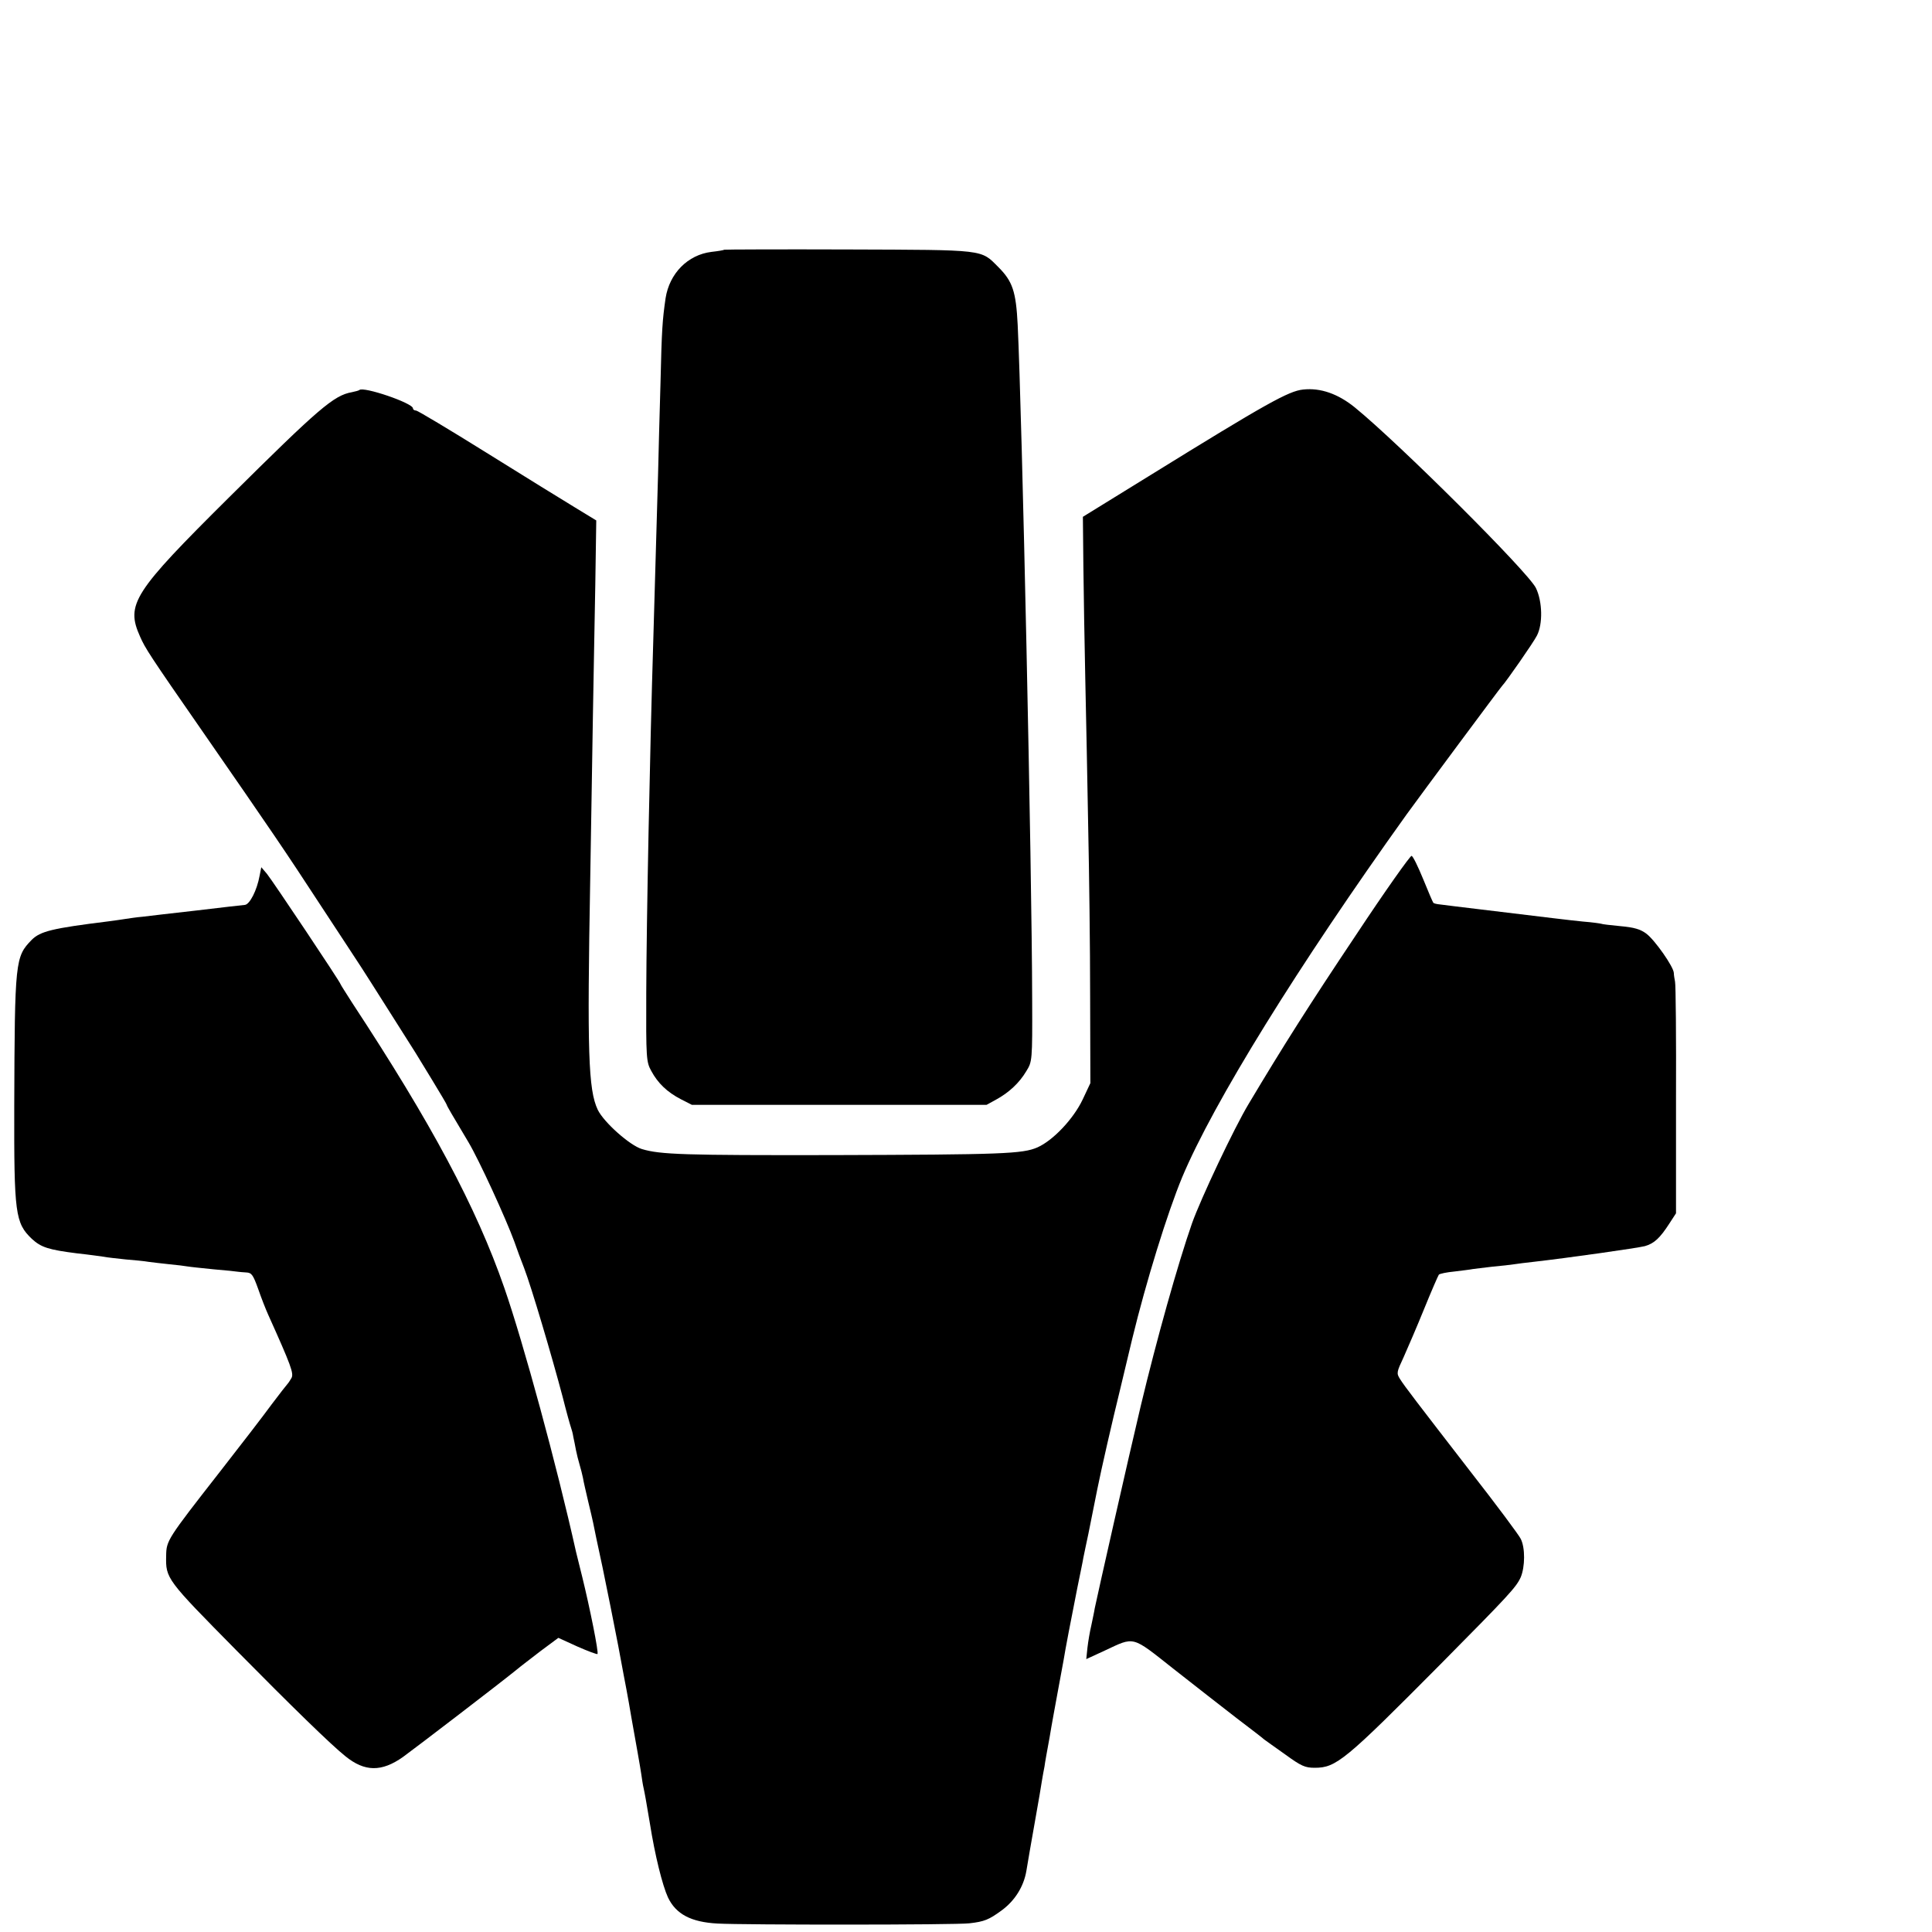 <?xml version="1.0" standalone="no"?>
<!DOCTYPE svg PUBLIC "-//W3C//DTD SVG 20010904//EN"
 "http://www.w3.org/TR/2001/REC-SVG-20010904/DTD/svg10.dtd">
<svg version="1.0" xmlns="http://www.w3.org/2000/svg"
 width="16pt" height="16pt" viewBox="0 0 16 16"
 preserveAspectRatio="xMidYMid meet">
<g transform="translate(0,16) scale(0.002,-0.002)"
fill="#000000" stroke="none">
<path d="M2999 6966 c-2 -2 -26 -6 -53 -9 -98 -12 -174 -89 -190 -192 -13 -90
-16 -130 -21 -350 -4 -126 -8 -295 -10 -375 -10 -348 -15 -527 -20 -695 -14
-453 -28 -1157 -29 -1455 -1 -274 0 -287 21 -325 27 -50 65 -87 123 -117 l45
-23 610 0 610 0 40 22 c53 29 96 69 125 118 24 39 25 42 24 295 -1 543 -42
2424 -60 2795 -7 138 -21 180 -80 239 -74 74 -50 71 -620 73 -282 1 -513 0
-515 -1z"/>
<path d="M1488 6385 c-2 -2 -16 -6 -31 -9 -75 -13 -138 -68 -507 -434 -399
-396 -430 -444 -370 -578 21 -48 38 -75 263 -399 284 -410 334 -483 490 -722
84 -127 157 -240 164 -250 18 -27 213 -336 224 -353 5 -8 36 -59 69 -113 33
-54 60 -100 60 -102 0 -4 22 -41 90 -155 44 -74 155 -316 190 -412 10 -29 28
-78 40 -108 31 -81 115 -365 160 -535 15 -60 31 -117 34 -125 3 -8 8 -26 10
-40 3 -14 8 -38 11 -55 3 -16 10 -43 15 -60 5 -16 11 -41 14 -55 2 -14 12 -56
21 -95 9 -38 19 -79 21 -90 2 -11 19 -94 39 -185 19 -91 48 -237 65 -325 16
-88 32 -170 34 -181 2 -12 7 -37 10 -55 3 -19 8 -47 11 -64 21 -118 35 -195
40 -229 3 -21 7 -48 10 -60 5 -23 10 -50 26 -146 21 -133 52 -257 75 -307 33
-69 95 -102 205 -108 109 -6 986 -6 1043 1 62 7 81 15 133 53 55 40 92 99 103
164 5 29 20 120 35 202 15 83 28 161 30 175 2 14 7 39 10 55 2 17 12 71 21
120 8 50 24 135 34 190 10 55 21 114 24 130 6 39 32 175 57 300 11 55 23 111
25 125 3 14 12 59 21 100 8 41 17 84 19 95 2 11 6 31 9 45 3 14 7 34 9 45 16
80 61 277 95 415 22 91 44 183 49 205 58 239 146 523 207 670 130 310 480 875
929 1502 60 83 389 526 396 533 15 15 130 180 144 208 25 48 23 141 -4 197
-31 65 -567 599 -750 748 -69 56 -142 82 -214 74 -60 -6 -153 -58 -630 -353
l-282 -174 2 -202 c1 -112 5 -324 8 -473 3 -148 9 -423 12 -610 4 -187 8 -502
8 -700 l1 -360 -32 -68 c-38 -80 -122 -169 -187 -198 -62 -27 -144 -30 -851
-32 -610 -1 -711 2 -787 25 -50 15 -158 111 -183 163 -39 83 -44 237 -31 955
3 212 9 513 11 670 3 157 7 404 10 550 l4 265 -87 53 c-48 29 -213 131 -367
227 -154 96 -286 175 -292 175 -7 0 -13 4 -13 9 0 22 -206 92 -222 76z"/>
<path d="M5614 4127 c-192 -287 -301 -459 -443 -697 -61 -101 -199 -394 -235
-495 -59 -169 -147 -483 -212 -755 -50 -210 -180 -786 -191 -840 -2 -14 -9
-45 -14 -70 -6 -25 -13 -66 -16 -92 l-5 -48 76 35 c126 59 110 63 286 -76 85
-67 202 -158 260 -203 58 -44 110 -84 115 -89 6 -4 44 -32 87 -62 66 -48 82
-55 122 -55 89 0 125 30 522 430 281 284 312 317 331 359 18 43 19 122 0 159
-7 15 -100 140 -207 277 -228 295 -272 352 -293 385 -15 24 -14 28 15 90 16
36 55 126 85 200 30 74 58 138 61 142 4 4 33 10 65 13 32 4 66 8 75 10 9 1 46
6 82 10 36 3 76 8 90 10 14 2 50 7 80 10 149 17 429 57 461 65 38 11 62 32
103 96 l26 40 0 470 c1 258 -1 478 -4 489 -2 11 -5 27 -5 36 -1 26 -79 137
-114 163 -24 18 -50 26 -107 31 -41 4 -77 8 -80 10 -3 1 -36 6 -75 9 -60 6
-132 15 -430 51 -69 8 -139 17 -163 20 -12 1 -25 4 -27 7 -2 2 -21 46 -42 98
-21 51 -42 95 -48 96 -5 2 -110 -146 -231 -329z"/>
<path d="M1075 4374 c-11 -61 -41 -119 -61 -121 -11 -1 -100 -11 -199 -23 -99
-11 -200 -23 -225 -26 -25 -2 -56 -7 -70 -9 -14 -2 -45 -7 -70 -10 -234 -29
-283 -41 -319 -77 -68 -70 -70 -85 -72 -688 -1 -446 4 -484 73 -550 38 -35 69
-45 188 -60 47 -5 96 -12 110 -14 14 -3 54 -7 90 -11 36 -3 79 -7 95 -10 17
-2 55 -7 86 -10 31 -3 65 -7 75 -9 11 -2 60 -7 109 -12 50 -4 95 -9 100 -10 6
-1 21 -2 35 -3 22 -1 28 -10 49 -68 13 -38 32 -86 42 -108 95 -211 106 -242
96 -261 -6 -10 -13 -21 -16 -24 -3 -3 -33 -41 -66 -85 -32 -44 -129 -170 -215
-280 -218 -279 -221 -284 -222 -347 -2 -95 0 -97 292 -393 226 -229 392 -391
450 -437 80 -65 150 -66 239 -3 55 40 405 308 470 361 14 12 59 46 99 77 l74
55 79 -36 c43 -19 81 -33 83 -31 6 5 -32 193 -63 319 -12 47 -23 94 -26 105
-79 355 -218 866 -297 1093 -116 334 -302 681 -630 1180 -26 41 -48 75 -48 77
0 7 -282 429 -305 457 l-23 27 -7 -35z"/>
</g>
</svg>
